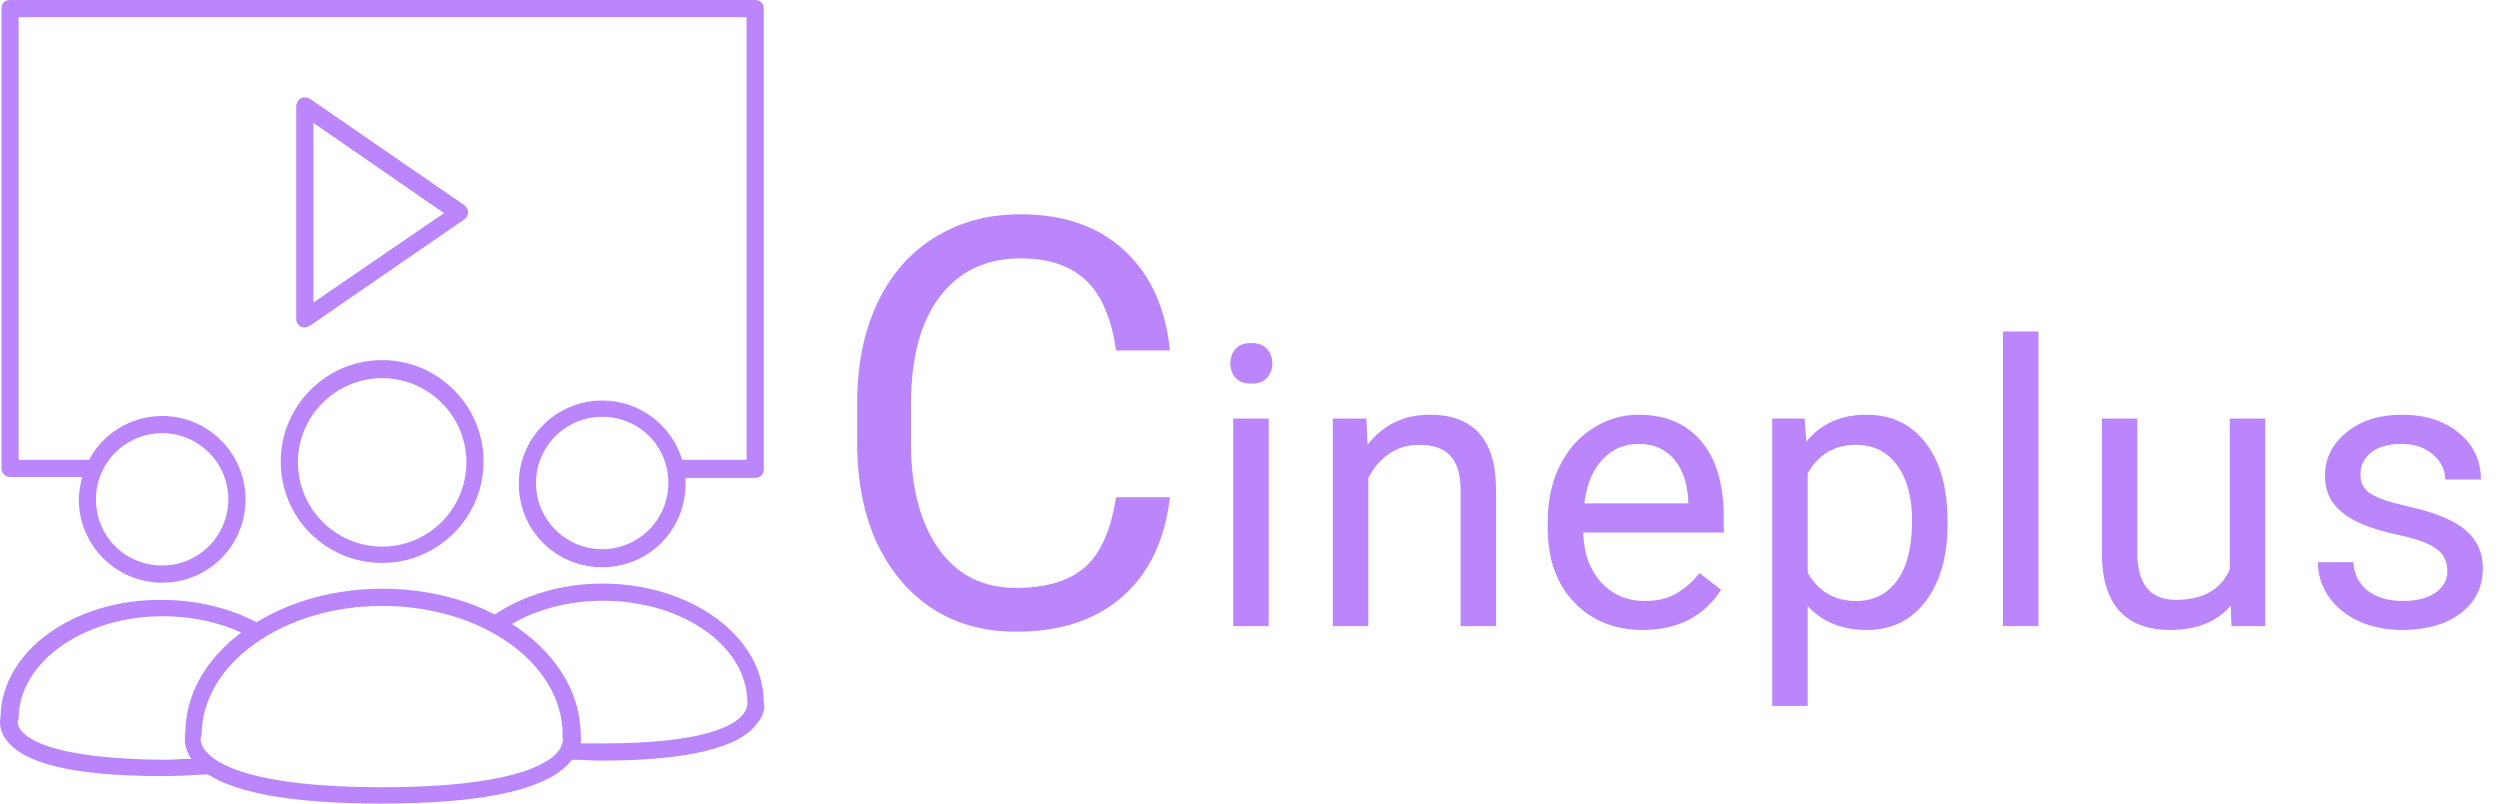<svg width="140" height="45" viewBox="0 0 140 45" fill="none" xmlns="http://www.w3.org/2000/svg">
<path d="M0.561 26.711H4.604C4.508 27.096 4.412 27.529 4.412 27.963C4.412 30.513 6.481 32.631 9.08 32.631C11.679 32.631 13.749 30.561 13.749 27.963C13.749 25.412 11.679 23.294 9.08 23.294C7.299 23.294 5.759 24.305 4.989 25.749H1.043V0.963H41.807V25.749H38.198C37.62 23.823 35.84 22.428 33.722 22.428C31.171 22.428 29.053 24.497 29.053 27.096C29.053 29.695 31.123 31.765 33.722 31.765C36.321 31.765 38.39 29.695 38.39 27.096C38.39 26.952 38.39 26.856 38.39 26.759H42.289C42.578 26.759 42.77 26.567 42.77 26.278V0.481C42.77 0.193 42.578 0 42.289 0H0.561C0.273 0 0.08 0.193 0.08 0.481V26.23C0.08 26.471 0.273 26.711 0.561 26.711ZM9.08 24.257C11.102 24.257 12.786 25.893 12.786 27.963C12.786 29.984 11.15 31.668 9.08 31.668C7.011 31.668 5.374 30.032 5.374 27.963C5.374 25.893 7.059 24.257 9.08 24.257ZM33.722 30.754C31.701 30.754 30.016 29.118 30.016 27.048C30.016 25.027 31.652 23.342 33.722 23.342C35.791 23.342 37.428 24.979 37.428 27.048C37.428 29.118 35.743 30.754 33.722 30.754Z" fill="#BB86FC"/>
<path d="M21.401 31.524C24.529 31.524 27.08 28.973 27.08 25.845C27.08 22.717 24.529 20.166 21.401 20.166C18.273 20.166 15.722 22.717 15.722 25.845C15.722 29.021 18.273 31.524 21.401 31.524ZM21.401 21.177C24 21.177 26.118 23.294 26.118 25.893C26.118 28.492 24 30.61 21.401 30.61C18.802 30.61 16.684 28.492 16.684 25.893C16.684 23.294 18.802 21.177 21.401 21.177Z" fill="#BB86FC"/>
<path d="M42.77 39.273C42.722 35.615 38.679 32.679 33.722 32.679C31.412 32.679 29.294 33.353 27.706 34.412C25.925 33.497 23.759 32.968 21.401 32.968C18.706 32.968 16.251 33.69 14.374 34.845C12.882 34.075 11.053 33.594 9.08 33.594C4.123 33.545 0.08 36.481 0.032 40.139C-0.016 40.332 -0.064 40.861 0.321 41.39C1.283 42.786 4.219 43.46 9.032 43.46C9.947 43.46 10.813 43.412 11.631 43.364C13.364 44.471 16.636 45 21.353 45C27.225 45 30.786 44.182 32.037 42.545C32.567 42.545 33.096 42.594 33.674 42.594C38.487 42.594 41.422 41.872 42.385 40.524C42.866 39.995 42.818 39.465 42.77 39.273ZM1.187 40.909C0.947 40.62 0.995 40.38 0.995 40.38C0.995 40.332 1.043 40.283 1.043 40.235C1.043 37.107 4.652 34.508 9.128 34.508C10.717 34.508 12.257 34.845 13.508 35.422C11.583 36.866 10.38 38.84 10.38 41.053C10.332 41.294 10.283 41.872 10.717 42.497C10.235 42.497 9.706 42.545 9.128 42.545C3.305 42.497 1.62 41.487 1.187 40.909ZM21.401 44.086C14.182 44.086 12.064 42.786 11.487 42.016C11.15 41.583 11.246 41.294 11.246 41.294C11.246 41.246 11.294 41.198 11.294 41.15C11.294 37.203 15.818 33.931 21.401 33.931C26.984 33.931 31.508 37.155 31.508 41.15C31.508 41.198 31.508 41.246 31.508 41.294C31.508 41.294 31.604 41.631 31.267 42.064C30.738 42.786 28.62 44.086 21.401 44.086ZM41.615 39.995C41.134 40.62 39.497 41.631 33.722 41.631C33.289 41.631 32.904 41.631 32.519 41.631C32.567 41.39 32.519 41.15 32.519 41.053C32.471 38.599 30.979 36.433 28.668 34.941C30.064 34.123 31.845 33.642 33.77 33.642C38.246 33.642 41.856 36.193 41.856 39.369C41.856 39.417 41.856 39.465 41.856 39.513C41.807 39.465 41.856 39.706 41.615 39.995Z" fill="#BB86FC"/>
<path d="M17.07 18.337C17.166 18.337 17.262 18.289 17.358 18.241L26.021 12.273C26.166 12.176 26.214 12.032 26.214 11.888C26.214 11.743 26.118 11.599 26.021 11.503L17.358 5.535C17.214 5.438 17.021 5.438 16.877 5.487C16.733 5.535 16.588 5.775 16.588 5.968V17.856C16.588 18.048 16.684 18.192 16.829 18.289C16.925 18.337 16.973 18.337 17.07 18.337ZM17.551 6.882L24.866 11.936L17.551 16.941V6.882Z" fill="#BB86FC"/>
<path d="M65.516 27.844C65.234 30.25 64.344 32.109 62.844 33.422C61.354 34.724 59.37 35.375 56.891 35.375C54.203 35.375 52.047 34.411 50.422 32.484C48.807 30.557 48 27.979 48 24.75V22.562C48 20.448 48.375 18.588 49.125 16.984C49.885 15.38 50.958 14.151 52.344 13.297C53.729 12.432 55.333 12 57.156 12C59.573 12 61.51 12.677 62.969 14.031C64.427 15.375 65.276 17.24 65.516 19.625H62.5C62.24 17.812 61.672 16.5 60.797 15.688C59.932 14.875 58.719 14.469 57.156 14.469C55.24 14.469 53.734 15.177 52.641 16.594C51.557 18.01 51.016 20.026 51.016 22.641V24.844C51.016 27.312 51.531 29.276 52.562 30.734C53.594 32.193 55.036 32.922 56.891 32.922C58.557 32.922 59.833 32.547 60.719 31.797C61.615 31.037 62.208 29.719 62.5 27.844H65.516Z" fill="#BB86FC"/>
<path d="M71.047 35.062H69.06V23.439H71.047V35.062ZM68.899 20.356C68.899 20.034 68.996 19.762 69.189 19.54C69.39 19.318 69.683 19.207 70.07 19.207C70.457 19.207 70.75 19.318 70.951 19.54C71.151 19.762 71.252 20.034 71.252 20.356C71.252 20.679 71.151 20.947 70.951 21.162C70.75 21.377 70.457 21.484 70.07 21.484C69.683 21.484 69.39 21.377 69.189 21.162C68.996 20.947 68.899 20.679 68.899 20.356Z" fill="#BB86FC"/>
<path d="M76.518 23.439L76.582 24.9C77.47 23.783 78.63 23.225 80.063 23.225C82.519 23.225 83.758 24.61 83.779 27.382V35.062H81.792V27.371C81.785 26.533 81.592 25.914 81.212 25.513C80.84 25.112 80.256 24.911 79.461 24.911C78.817 24.911 78.251 25.083 77.764 25.427C77.277 25.77 76.897 26.222 76.625 26.78V35.062H74.638V23.439H76.518Z" fill="#BB86FC"/>
<path d="M92 35.277C90.424 35.277 89.142 34.762 88.154 33.73C87.166 32.692 86.672 31.306 86.672 29.573V29.208C86.672 28.055 86.89 27.027 87.327 26.125C87.771 25.215 88.387 24.506 89.175 23.998C89.969 23.482 90.829 23.225 91.753 23.225C93.264 23.225 94.438 23.722 95.276 24.718C96.114 25.713 96.533 27.138 96.533 28.993V29.82H88.659C88.688 30.966 89.021 31.894 89.658 32.602C90.302 33.304 91.119 33.655 92.107 33.655C92.809 33.655 93.403 33.512 93.89 33.226C94.377 32.939 94.803 32.56 95.169 32.087L96.383 33.032C95.409 34.529 93.948 35.277 92 35.277ZM91.753 24.857C90.951 24.857 90.278 25.151 89.733 25.738C89.189 26.318 88.852 27.135 88.723 28.188H94.546V28.037C94.488 27.027 94.216 26.247 93.729 25.695C93.242 25.137 92.584 24.857 91.753 24.857Z" fill="#BB86FC"/>
<path d="M109.061 29.38C109.061 31.149 108.656 32.574 107.847 33.655C107.038 34.737 105.942 35.277 104.56 35.277C103.149 35.277 102.039 34.83 101.23 33.935V39.531H99.243V23.439H101.058L101.155 24.729C101.964 23.726 103.088 23.225 104.528 23.225C105.924 23.225 107.027 23.751 107.836 24.804C108.653 25.856 109.061 27.321 109.061 29.197V29.38ZM107.074 29.154C107.074 27.844 106.794 26.809 106.236 26.05C105.677 25.291 104.911 24.911 103.937 24.911C102.734 24.911 101.831 25.445 101.23 26.512V32.065C101.824 33.125 102.734 33.655 103.958 33.655C104.911 33.655 105.666 33.279 106.225 32.527C106.791 31.768 107.074 30.644 107.074 29.154Z" fill="#BB86FC"/>
<path d="M114.155 35.062H112.168V18.562H114.155V35.062Z" fill="#BB86FC"/>
<path d="M124.921 33.913C124.148 34.823 123.013 35.277 121.516 35.277C120.277 35.277 119.332 34.919 118.68 34.203C118.036 33.48 117.71 32.413 117.703 31.002V23.439H119.69V30.948C119.69 32.71 120.406 33.591 121.838 33.591C123.357 33.591 124.366 33.025 124.868 31.894V23.439H126.855V35.062H124.964L124.921 33.913Z" fill="#BB86FC"/>
<path d="M137.052 31.98C137.052 31.442 136.848 31.027 136.44 30.733C136.039 30.433 135.333 30.175 134.323 29.96C133.321 29.745 132.522 29.487 131.928 29.186C131.341 28.886 130.904 28.528 130.617 28.112C130.338 27.697 130.198 27.203 130.198 26.63C130.198 25.677 130.599 24.872 131.402 24.213C132.211 23.554 133.242 23.225 134.495 23.225C135.813 23.225 136.88 23.565 137.696 24.245C138.52 24.925 138.932 25.796 138.932 26.855H136.934C136.934 26.311 136.701 25.842 136.236 25.448C135.777 25.054 135.197 24.857 134.495 24.857C133.772 24.857 133.206 25.015 132.798 25.33C132.39 25.645 132.186 26.057 132.186 26.565C132.186 27.045 132.376 27.407 132.755 27.65C133.135 27.894 133.819 28.127 134.807 28.349C135.802 28.571 136.608 28.836 137.224 29.144C137.84 29.451 138.294 29.824 138.588 30.261C138.889 30.69 139.039 31.217 139.039 31.84C139.039 32.878 138.624 33.713 137.793 34.343C136.962 34.966 135.885 35.277 134.56 35.277C133.629 35.277 132.805 35.113 132.089 34.783C131.373 34.454 130.811 33.995 130.403 33.408C130.002 32.814 129.801 32.173 129.801 31.485H131.788C131.824 32.151 132.089 32.681 132.583 33.075C133.085 33.462 133.743 33.655 134.56 33.655C135.312 33.655 135.913 33.505 136.364 33.204C136.823 32.896 137.052 32.488 137.052 31.98Z" fill="#BB86FC"/>
</svg>
